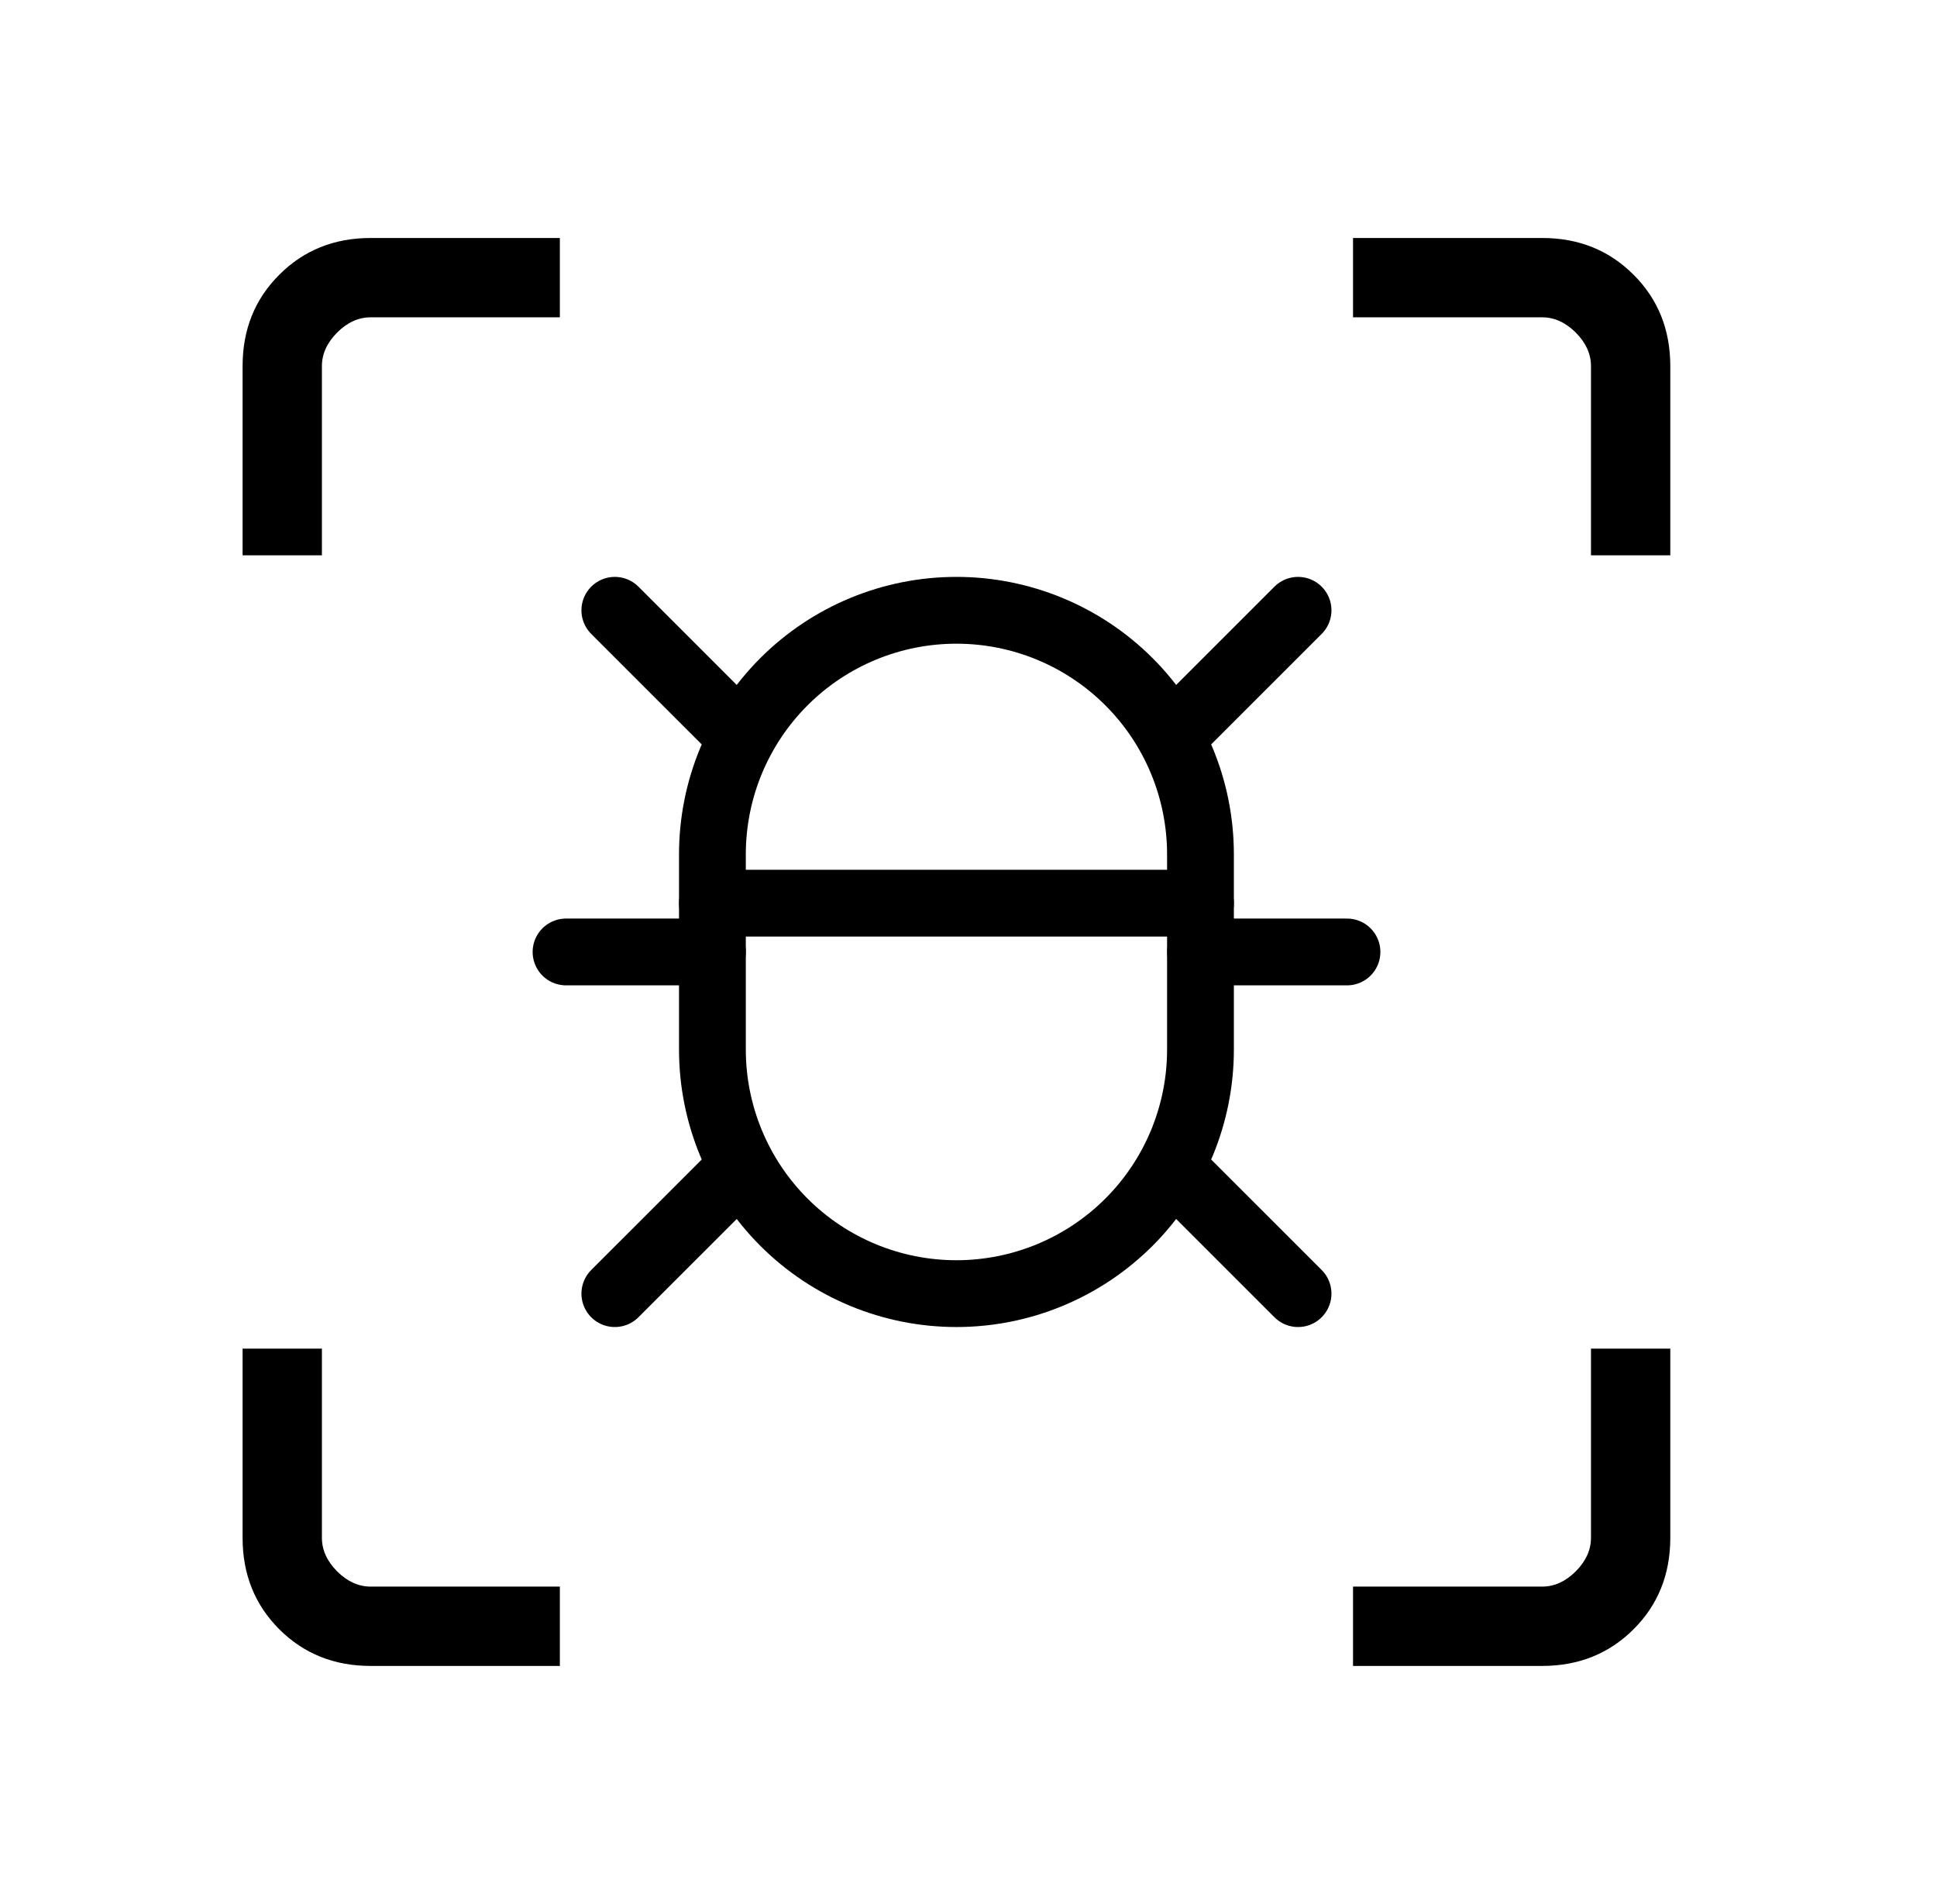 <svg width="58" height="57" viewBox="0 0 58 57" fill="none" xmlns="http://www.w3.org/2000/svg">
<path d="M7.264 16.625V10.961C7.264 9.868 7.63 8.956 8.363 8.225C9.095 7.492 10.007 7.125 11.099 7.125H16.764V9.5H11.099C10.735 9.5 10.4 9.652 10.095 9.956C9.791 10.262 9.639 10.597 9.639 10.961V16.625H7.264ZM16.764 49.875H11.099C10.007 49.875 9.095 49.509 8.363 48.778C7.63 48.045 7.264 47.132 7.264 46.039V40.375H9.639V46.039C9.639 46.404 9.791 46.738 10.095 47.044C10.4 47.348 10.735 47.5 11.099 47.5H16.764V49.875ZM40.514 49.875V47.5H46.178C46.542 47.5 46.877 47.348 47.183 47.044C47.487 46.738 47.639 46.404 47.639 46.039V40.375H50.014V46.039C50.014 47.132 49.648 48.044 48.916 48.775C48.183 49.508 47.27 49.875 46.178 49.875H40.514ZM47.639 16.625V10.961C47.639 10.597 47.487 10.262 47.183 9.956C46.877 9.652 46.542 9.5 46.178 9.5H40.514V7.125H46.178C47.27 7.125 48.182 7.492 48.914 8.225C49.647 8.956 50.014 9.868 50.014 10.961V16.625H47.639Z" fill="black"/>
<path d="M18.41 18.271L22.21 22.07" stroke="black" stroke-width="2" stroke-linecap="round" stroke-linejoin="round"/>
<path d="M18.41 38.729L22.21 34.93" stroke="black" stroke-width="2" stroke-linecap="round" stroke-linejoin="round"/>
<path d="M21.333 28.5H16.949" stroke="black" stroke-width="2" stroke-linecap="round" stroke-linejoin="round"/>
<path d="M38.868 18.271L35.068 22.07" stroke="black" stroke-width="2" stroke-linecap="round" stroke-linejoin="round"/>
<path d="M38.868 38.729L35.068 34.93" stroke="black" stroke-width="2" stroke-linecap="round" stroke-linejoin="round"/>
<path d="M21.332 25.577C21.332 23.639 22.102 21.781 23.472 20.411C24.842 19.04 26.701 18.271 28.639 18.271C30.576 18.271 32.435 19.04 33.806 20.411C35.176 21.781 35.946 23.639 35.946 25.577V31.423C35.946 33.36 35.176 35.219 33.806 36.589C32.435 37.96 30.576 38.729 28.639 38.729C26.701 38.729 24.842 37.96 23.472 36.589C22.102 35.219 21.332 33.36 21.332 31.423V25.577Z" stroke="black" stroke-width="2" stroke-linecap="round" stroke-linejoin="round"/>
<path d="M35.949 28.5H40.333" stroke="black" stroke-width="2" stroke-linecap="round" stroke-linejoin="round"/>
<path d="M21.332 27.039H35.946" stroke="black" stroke-width="2" stroke-linecap="round" stroke-linejoin="round"/>
</svg>
